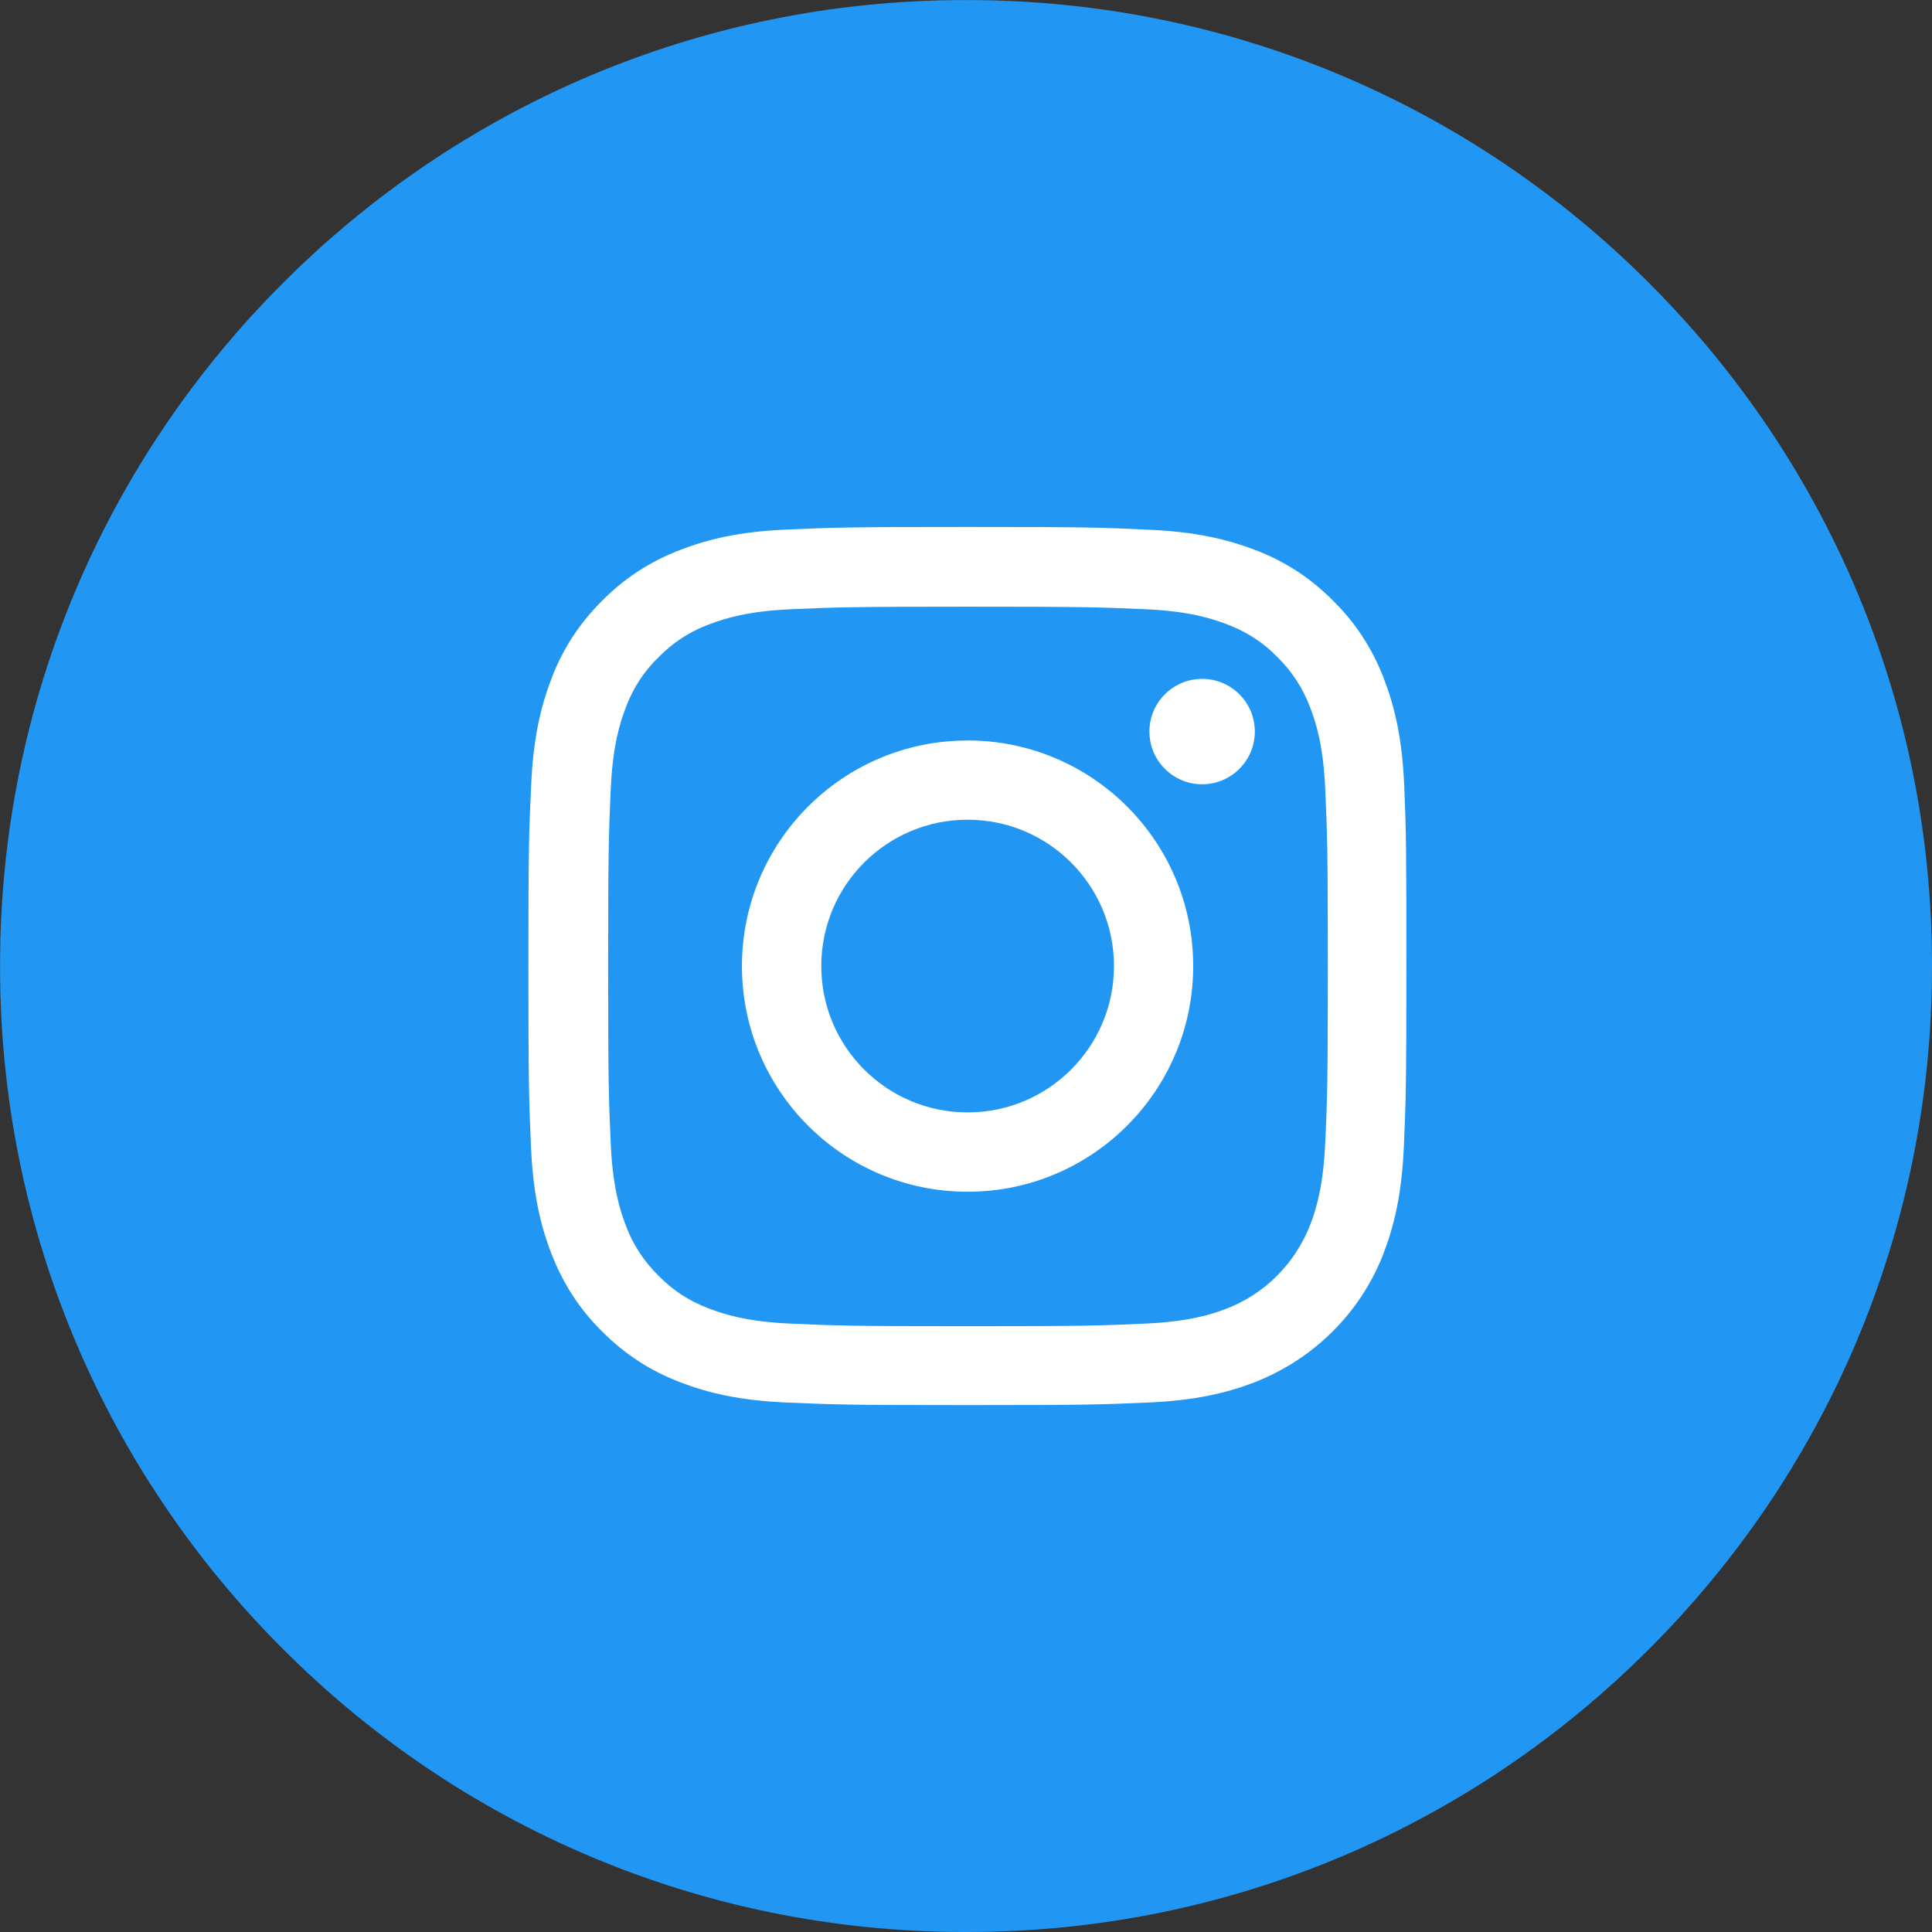 <!-- Generated by IcoMoon.io -->
<svg version="1.1" xmlns="http://www.w3.org/2000/svg" width="32" height="32" viewBox="0 0 32 32">
<rect x="0" y="0" width="32" height="32" fill="#333333" stroke="none"/>
<title>ellipse-instagram</title>
<path fill="#2196f3" d="M32 16c0 0.006 0 0.013 0 0.020 0 4.412-1.791 8.405-4.686 11.293l-0 0c-2.888 2.895-6.881 4.687-11.293 4.687-0.007 0-0.014 0-0.021 0h0.001c-0.006 0-0.013 0-0.020 0-4.412 0-8.405-1.791-11.293-4.686l-0-0c-2.895-2.888-4.687-6.881-4.687-11.293 0-0.007 0-0.014 0-0.021v0.001c0-0.006 0-0.013 0-0.020 0-4.412 1.791-8.405 4.686-11.293l0-0c2.888-2.895 6.881-4.687 11.293-4.687 0.007 0 0.014 0 0.021 0h-0.001c0.006 0 0.013 0 0.020 0 4.412 0 8.405 1.791 11.293 4.686l0 0c2.895 2.888 4.687 6.881 4.687 11.293 0 0.007 0 0.014 0 0.021v-0.001z"></path>
<path fill="#fff" d="M23.258 13.004c-0.033-0.773-0.159-1.304-0.337-1.764-0.193-0.505-0.479-0.936-0.841-1.29l-0.001-0.001c-0.354-0.36-0.784-0.645-1.263-0.83l-0.024-0.008c-0.463-0.179-0.991-0.304-1.764-0.337-0.778-0.037-1.025-0.046-3.001-0.046s-2.222 0.009-2.998 0.043c-0.773 0.033-1.304 0.159-1.764 0.338-0.505 0.193-0.936 0.479-1.29 0.84l-0.001 0.001c-0.36 0.354-0.645 0.784-0.83 1.263l-0.008 0.024c-0.18 0.463-0.304 0.991-0.338 1.764-0.037 0.778-0.046 1.025-0.046 3.001s0.009 2.222 0.043 2.998c0.034 0.773 0.159 1.304 0.338 1.764 0.194 0.505 0.48 0.935 0.84 1.29l0.001 0c0.364 0.369 0.804 0.656 1.287 0.838 0.463 0.18 0.992 0.305 1.764 0.338 0.776 0.034 1.023 0.043 2.998 0.043s2.222-0.009 2.998-0.043c0.773-0.033 1.304-0.159 1.764-0.337 0.981-0.386 1.742-1.148 2.12-2.104l0.009-0.025c0.179-0.463 0.304-0.992 0.338-1.764 0.034-0.776 0.042-1.023 0.042-2.998s-0.003-2.222-0.036-2.998zM21.949 18.943c-0.032 0.711-0.151 1.094-0.25 1.349-0.251 0.637-0.745 1.131-1.365 1.376l-0.016 0.006c-0.255 0.099-0.641 0.218-1.349 0.249-0.767 0.034-0.997 0.043-2.938 0.043s-2.174-0.009-2.938-0.043c-0.711-0.031-1.094-0.151-1.35-0.25-0.328-0.122-0.606-0.307-0.834-0.542l-0.001-0.001c-0.235-0.229-0.42-0.508-0.538-0.819l-0.005-0.016c-0.099-0.256-0.218-0.642-0.249-1.35-0.034-0.767-0.043-0.998-0.043-2.938s0.009-2.175 0.043-2.938c0.031-0.711 0.151-1.094 0.249-1.35 0.122-0.328 0.308-0.608 0.545-0.835l0.001-0.001c0.229-0.235 0.509-0.42 0.821-0.537l0.016-0.005c0.255-0.099 0.641-0.218 1.349-0.25 0.767-0.033 0.998-0.042 2.938-0.042 1.943 0 2.174 0.008 2.938 0.042 0.711 0.031 1.094 0.151 1.35 0.25 0.315 0.116 0.602 0.301 0.835 0.543 0.241 0.236 0.426 0.52 0.543 0.836 0.099 0.255 0.218 0.641 0.249 1.349 0.034 0.767 0.043 0.997 0.043 2.938s-0.009 2.167-0.043 2.935z"></path>
<path fill="#fff" d="M16.027 12.265c-0 0-0 0-0.001 0-2.064 0-3.737 1.673-3.737 3.737s1.673 3.737 3.737 3.737c2.064 0 3.737-1.673 3.737-3.737 0-0 0-0 0-0.001v0c-0-2.064-1.673-3.736-3.737-3.737h-0zM16.027 18.425c-1.339-0-2.424-1.085-2.424-2.424s1.085-2.424 2.424-2.424c0 0 0 0 0 0h-0c1.339 0 2.424 1.085 2.424 2.424s-1.085 2.424-2.424 2.424v0zM20.784 12.117c0 0.482-0.391 0.873-0.873 0.873s-0.873-0.391-0.873-0.873v0c0-0.482 0.391-0.873 0.873-0.873s0.873 0.391 0.873 0.873v0z"></path>
</svg>
